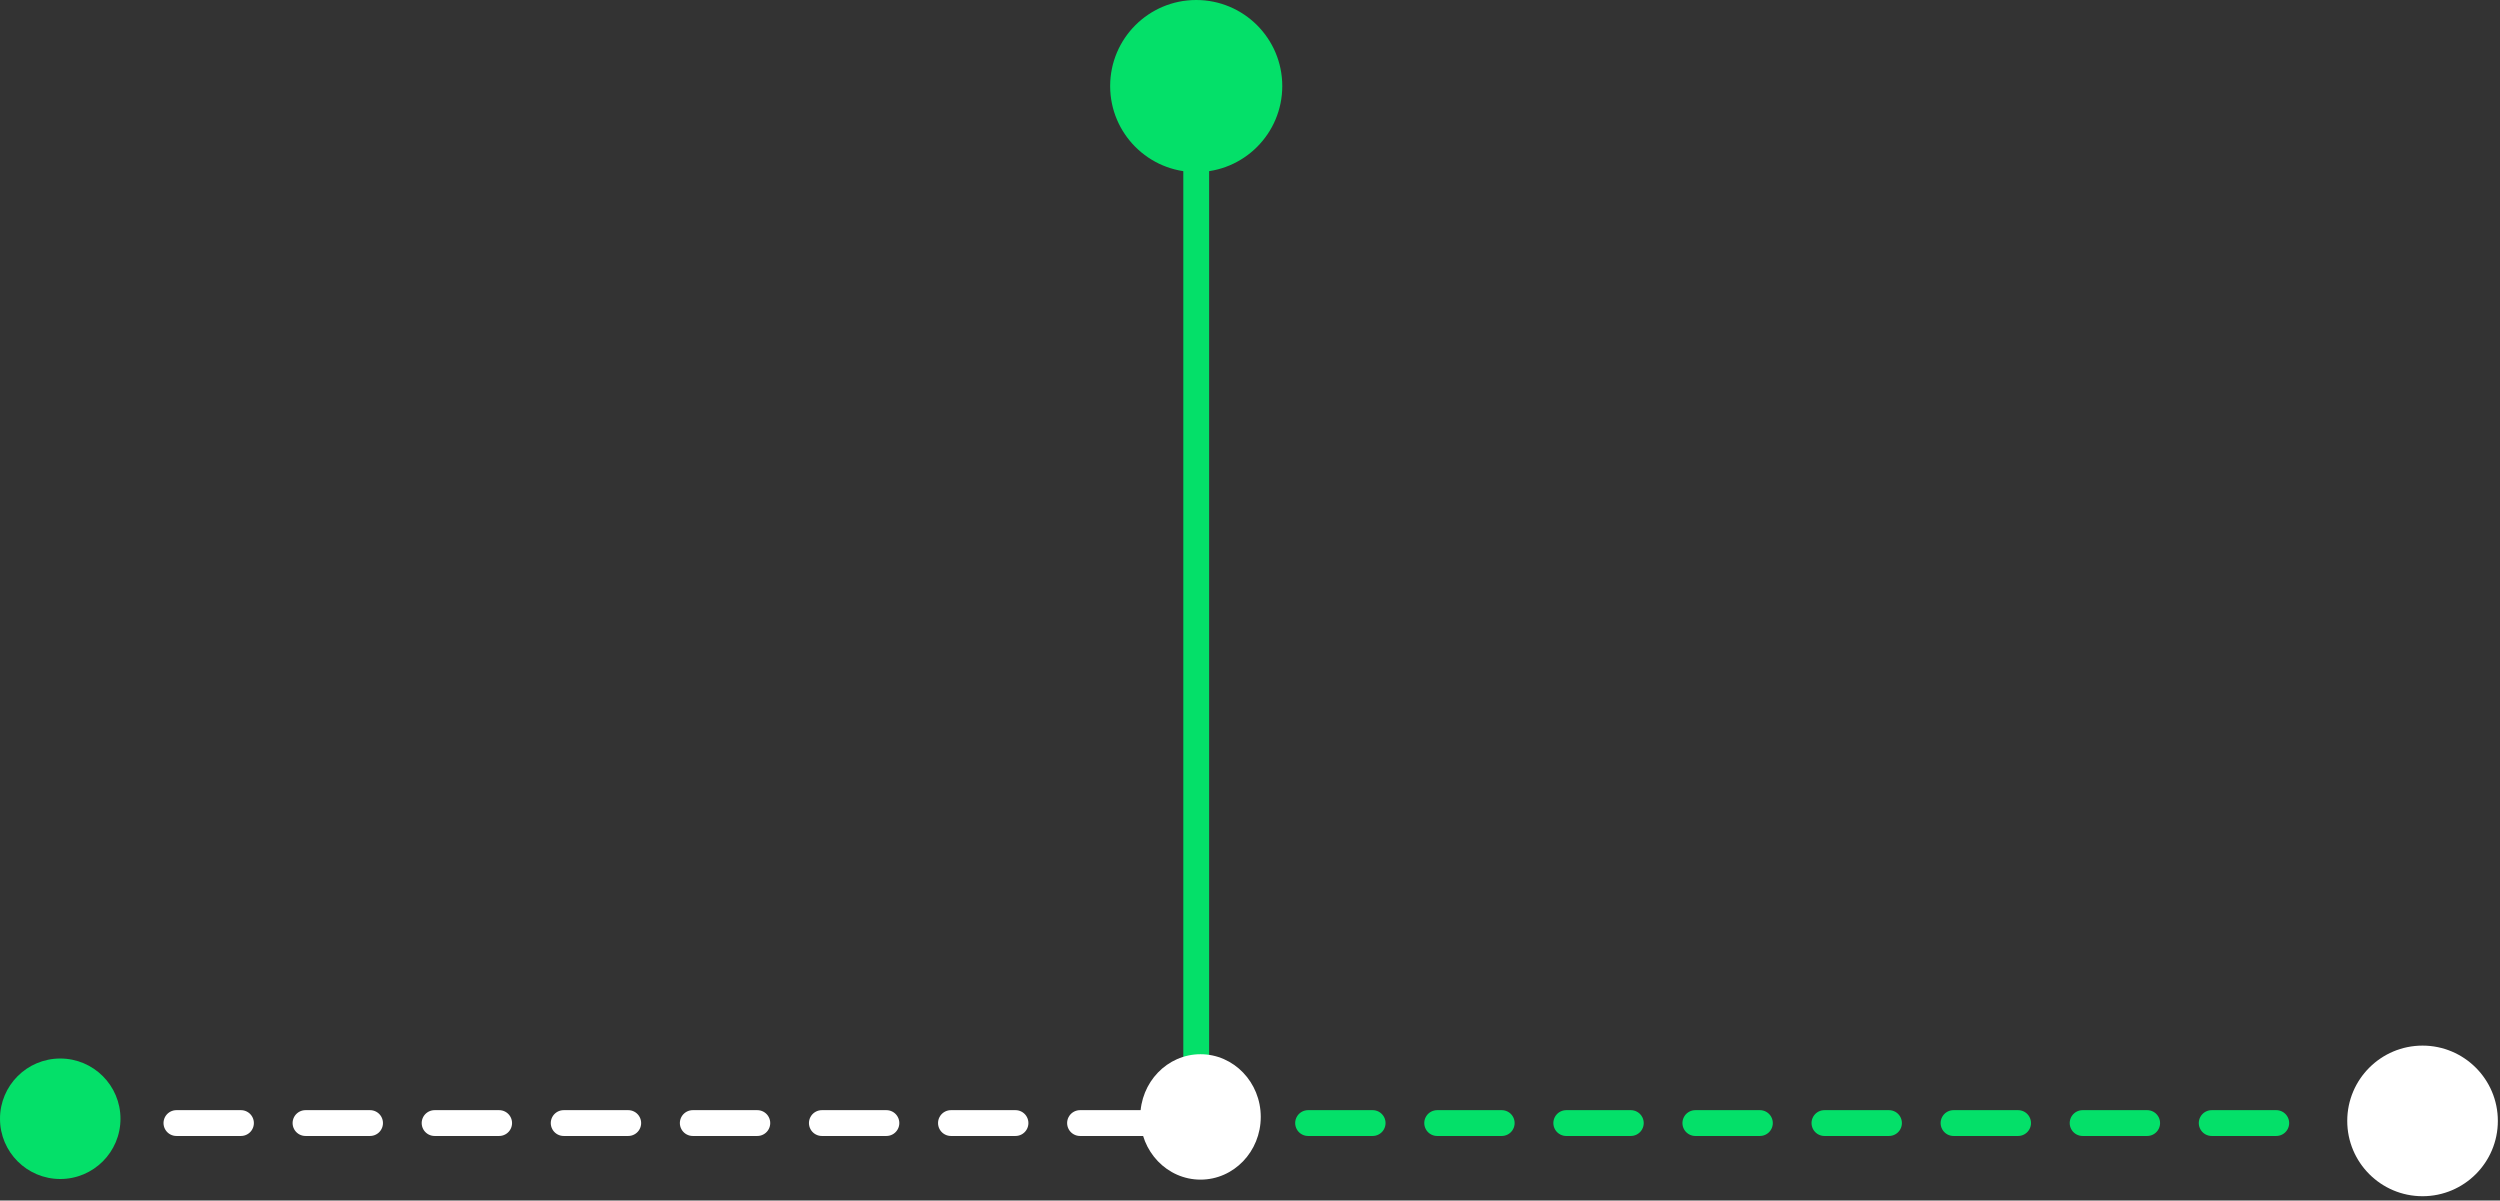 <svg width="581" height="279" viewBox="0 0 581 279" fill="none" xmlns="http://www.w3.org/2000/svg">
<rect x="0" y="0" width="581" height="279" fill="#333333" stroke="none"/>
<rect x="281" y="20" width="245" height="6" rx="3" transform="rotate(90 281 20)" fill="#04E069"/>
<circle cx="278" cy="20" r="20" fill="#04E069"/>
<circle cx="563" cy="260.5" r="17.5" fill="white"/>
<line x1="41" y1="261" x2="278" y2="261" stroke="white" stroke-width="6" stroke-linecap="round" stroke-linejoin="round" stroke-dasharray="15 15"/>
<line x1="304" y1="261" x2="541" y2="261" stroke="#04E069" stroke-width="6" stroke-linecap="round" stroke-linejoin="round" stroke-dasharray="15 15"/>
<ellipse cx="279" cy="259.573" rx="14" ry="14.573" fill="white"/>
<circle cx="14" cy="260" r="14" fill="#04E069"/>
</svg>
